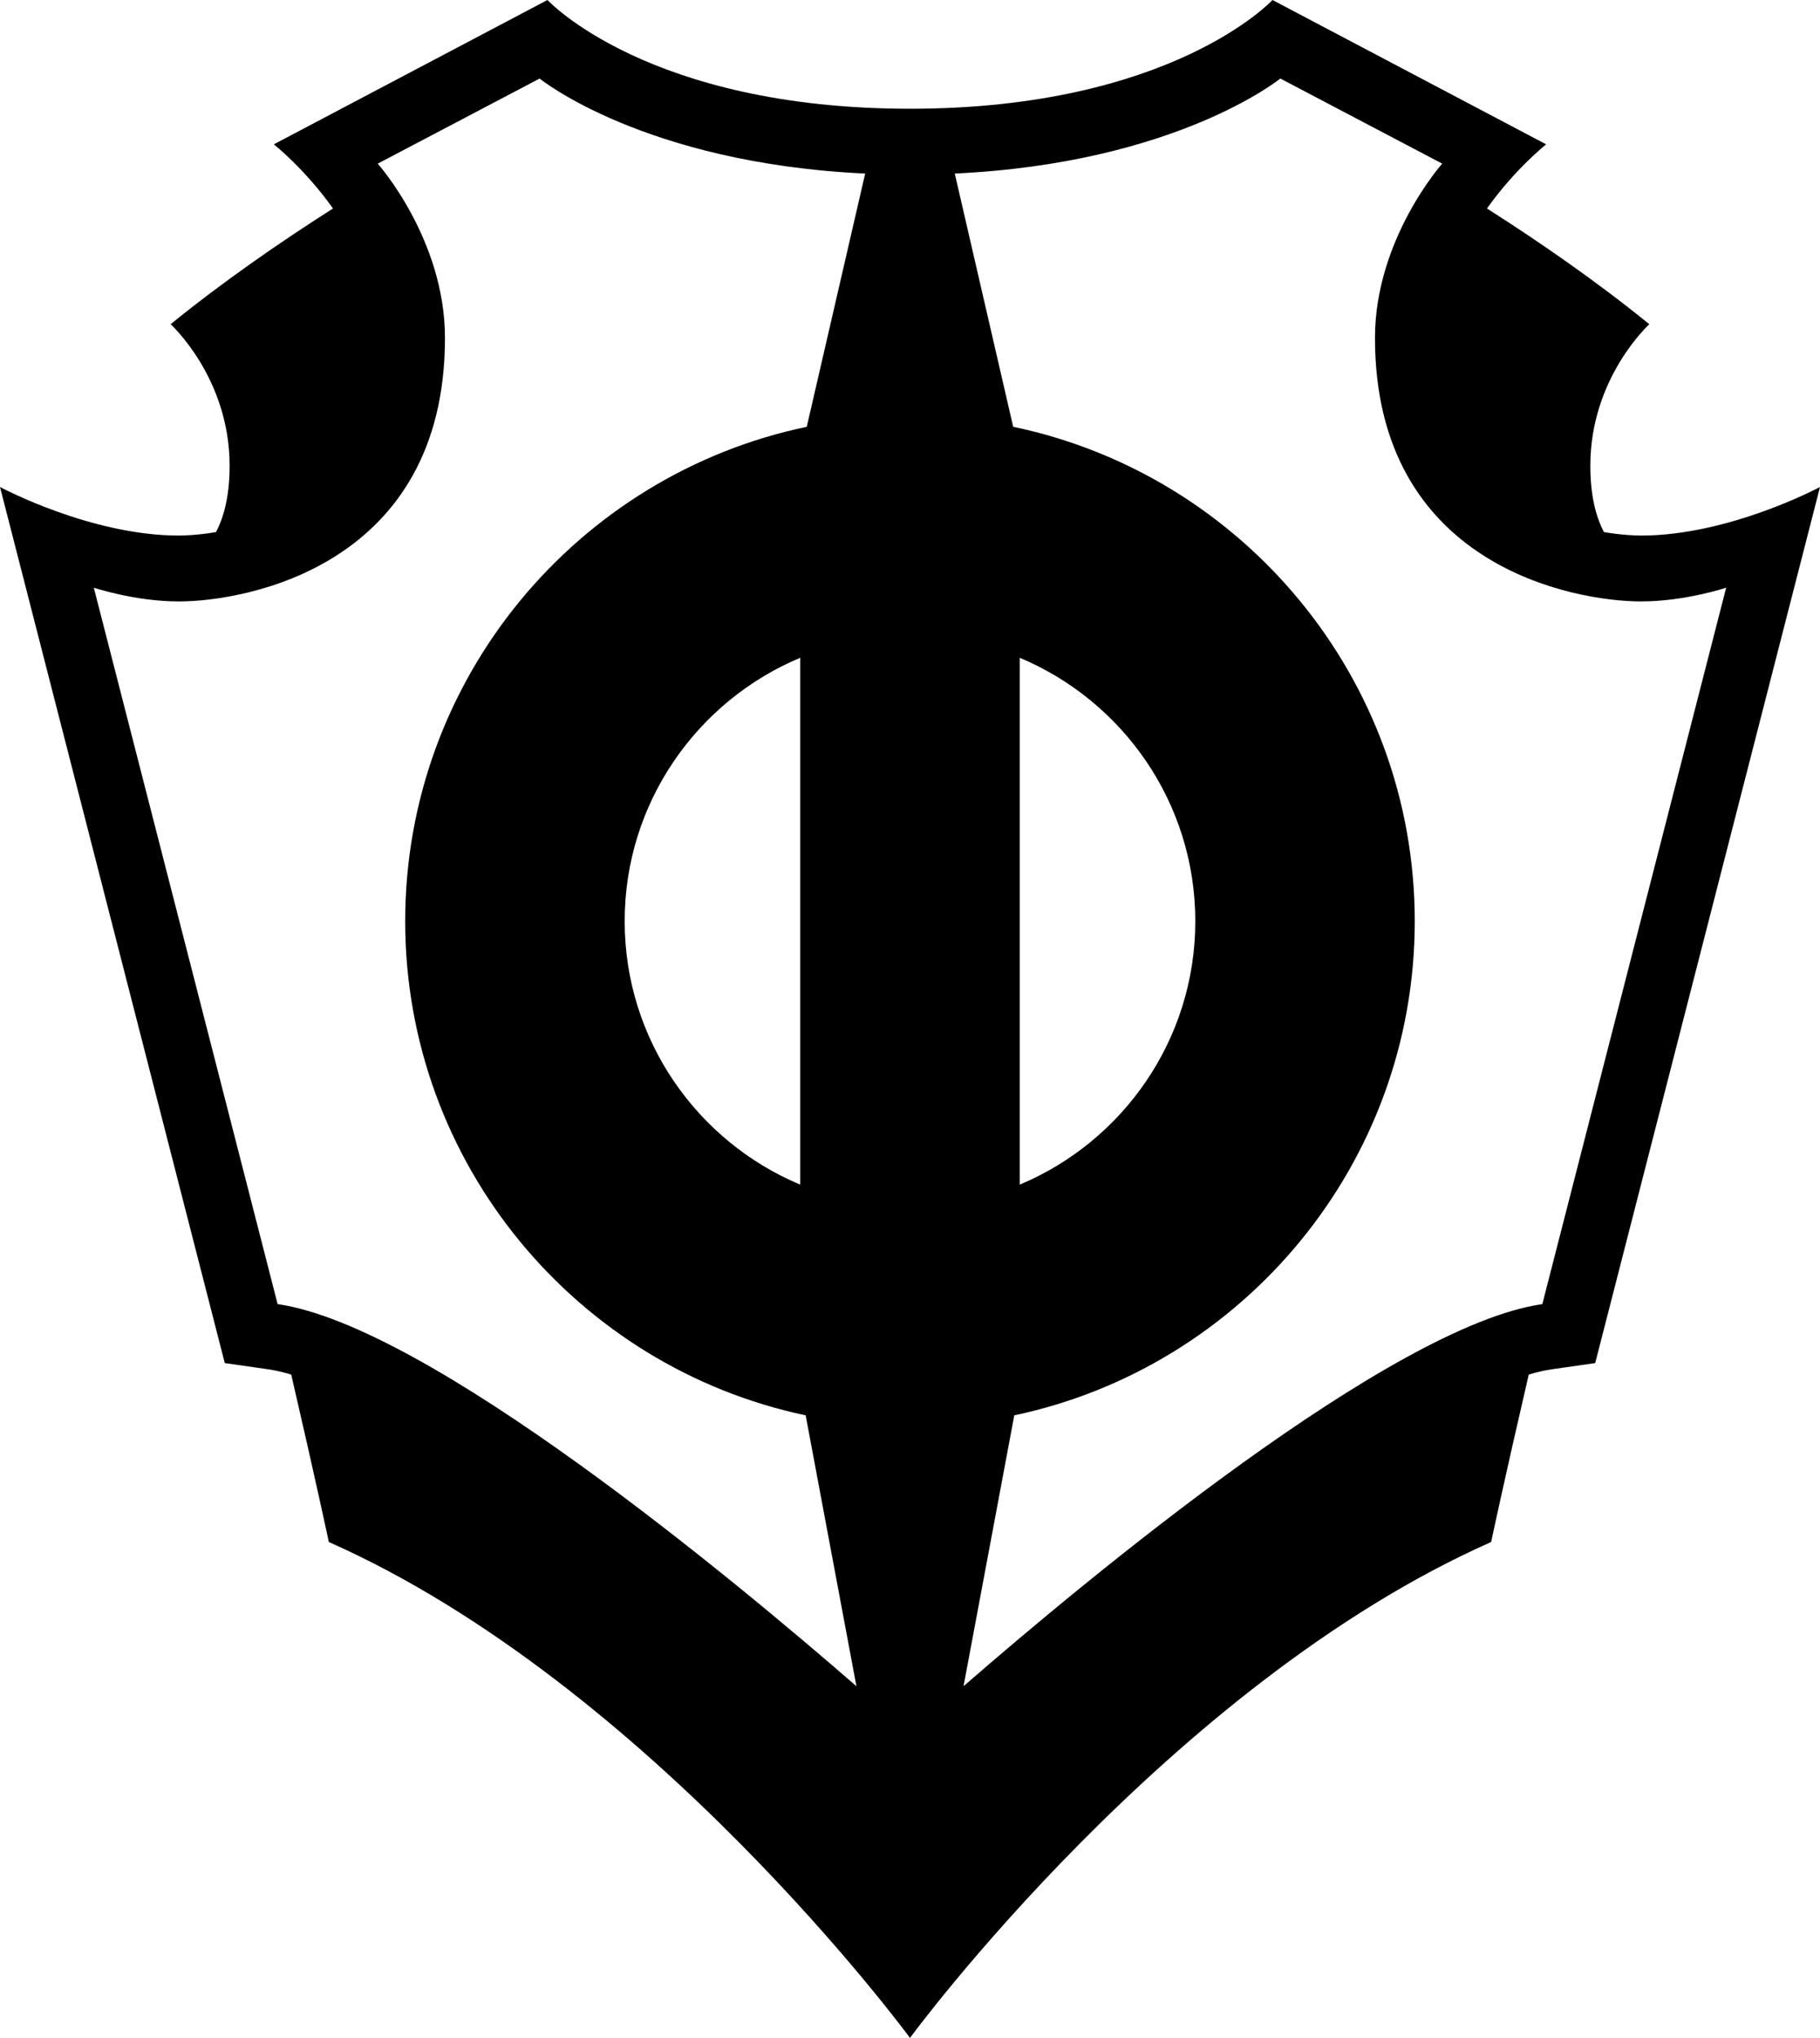 <?xml version="1.0" encoding="UTF-8" standalone="no"?>
<!-- Generator: Adobe Illustrator 15.1.0, SVG Export Plug-In . SVG Version: 6.00 Build 0)  -->

<svg
   version="1.1"
   id="Layer_1"
   x="0px"
   y="0px"
   width="134.031"
   height="150"
   viewBox="0 0 134.031 150"
   enable-background="new 0 0 140 156"
   xml:space="preserve"
   xmlns="http://www.w3.org/2000/svg"
   xmlns:svg="http://www.w3.org/2000/svg"><defs
   id="defs1" />
<g
   id="g1"
   transform="translate(-3.441,-2.958)">
	<path
   d="m 124.297,42.378 c -0.358,0 -1.387,-0.03 -2.734,-0.254 -0.629,-1.19 -1.004,-2.779 -1.004,-4.897 0,-6.466 4.344,-10.405 4.344,-10.405 -3.868,-3.14 -8.046,-6.029 -11.957,-8.519 2.086,-2.931 4.359,-4.721 4.359,-4.721 L 97.152,2.958 c 0,0 -7.403,8.004 -26.697,8.004 -19.294,0 -26.697,-8.004 -26.697,-8.004 L 23.605,13.582 c 0,0 2.273,1.79 4.359,4.721 -3.911,2.489 -8.089,5.379 -11.958,8.519 0,0 4.344,3.939 4.344,10.405 0,2.118 -0.375,3.707 -1.004,4.897 -1.347,0.224 -2.375,0.254 -2.734,0.254 -6.516,0 -13.171,-3.575 -13.171,-3.575 l 16.554,64.486 3.206,0.458 c 0.519,0.074 1.086,0.208 1.686,0.384 1.806,7.787 2.77,12.327 2.77,12.327 23.704,10.506 42.798,36.5 42.798,36.5 0,0 19.094,-25.994 42.798,-36.5 0,0 0.964,-4.54 2.771,-12.327 0.6,-0.176 1.166,-0.31 1.686,-0.384 l 3.207,-0.458 16.555,-64.486 c -0.001,0 -6.659,3.575 -13.175,3.575 z M 33.281,70.764 c 0,17.865 12.668,32.822 29.492,36.371 l 3.738,19.938 C 57.443,119.186 35.013,100.538 23.886,98.948 L 10.35,46.217 c 0,0 3.031,1.01 6.263,1.01 4.95,0 19.597,-2.626 19.597,-19.395 0,-7.273 -4.95,-12.829 -4.95,-12.829 L 43.18,8.739 c 0,0 7.658,6.23 23.976,6.994 L 62.853,34.374 C 45.99,37.893 33.281,52.869 33.281,70.764 Z M 62.374,51.373 V 90.154 C 54.789,86.98 49.444,79.486 49.444,70.763 c 0,-8.721 5.344,-16.215 12.93,-19.39 z m 54.649,47.574 c -11.126,1.59 -33.557,20.238 -42.624,28.125 l 3.737,-19.938 c 16.824,-3.549 29.492,-18.506 29.492,-36.371 0,-17.895 -12.709,-32.871 -29.572,-36.39 L 73.753,15.732 C 90.07,14.968 97.729,8.738 97.729,8.738 l 11.92,6.264 c 0,0 -4.95,5.556 -4.95,12.829 0,16.769 14.648,19.395 19.598,19.395 3.232,0 6.264,-1.01 6.264,-1.01 z M 78.536,90.154 V 51.373 c 7.586,3.175 12.931,10.669 12.931,19.391 0,8.722 -5.345,16.216 -12.931,19.39 z"
   id="path1" />
</g>
</svg>
